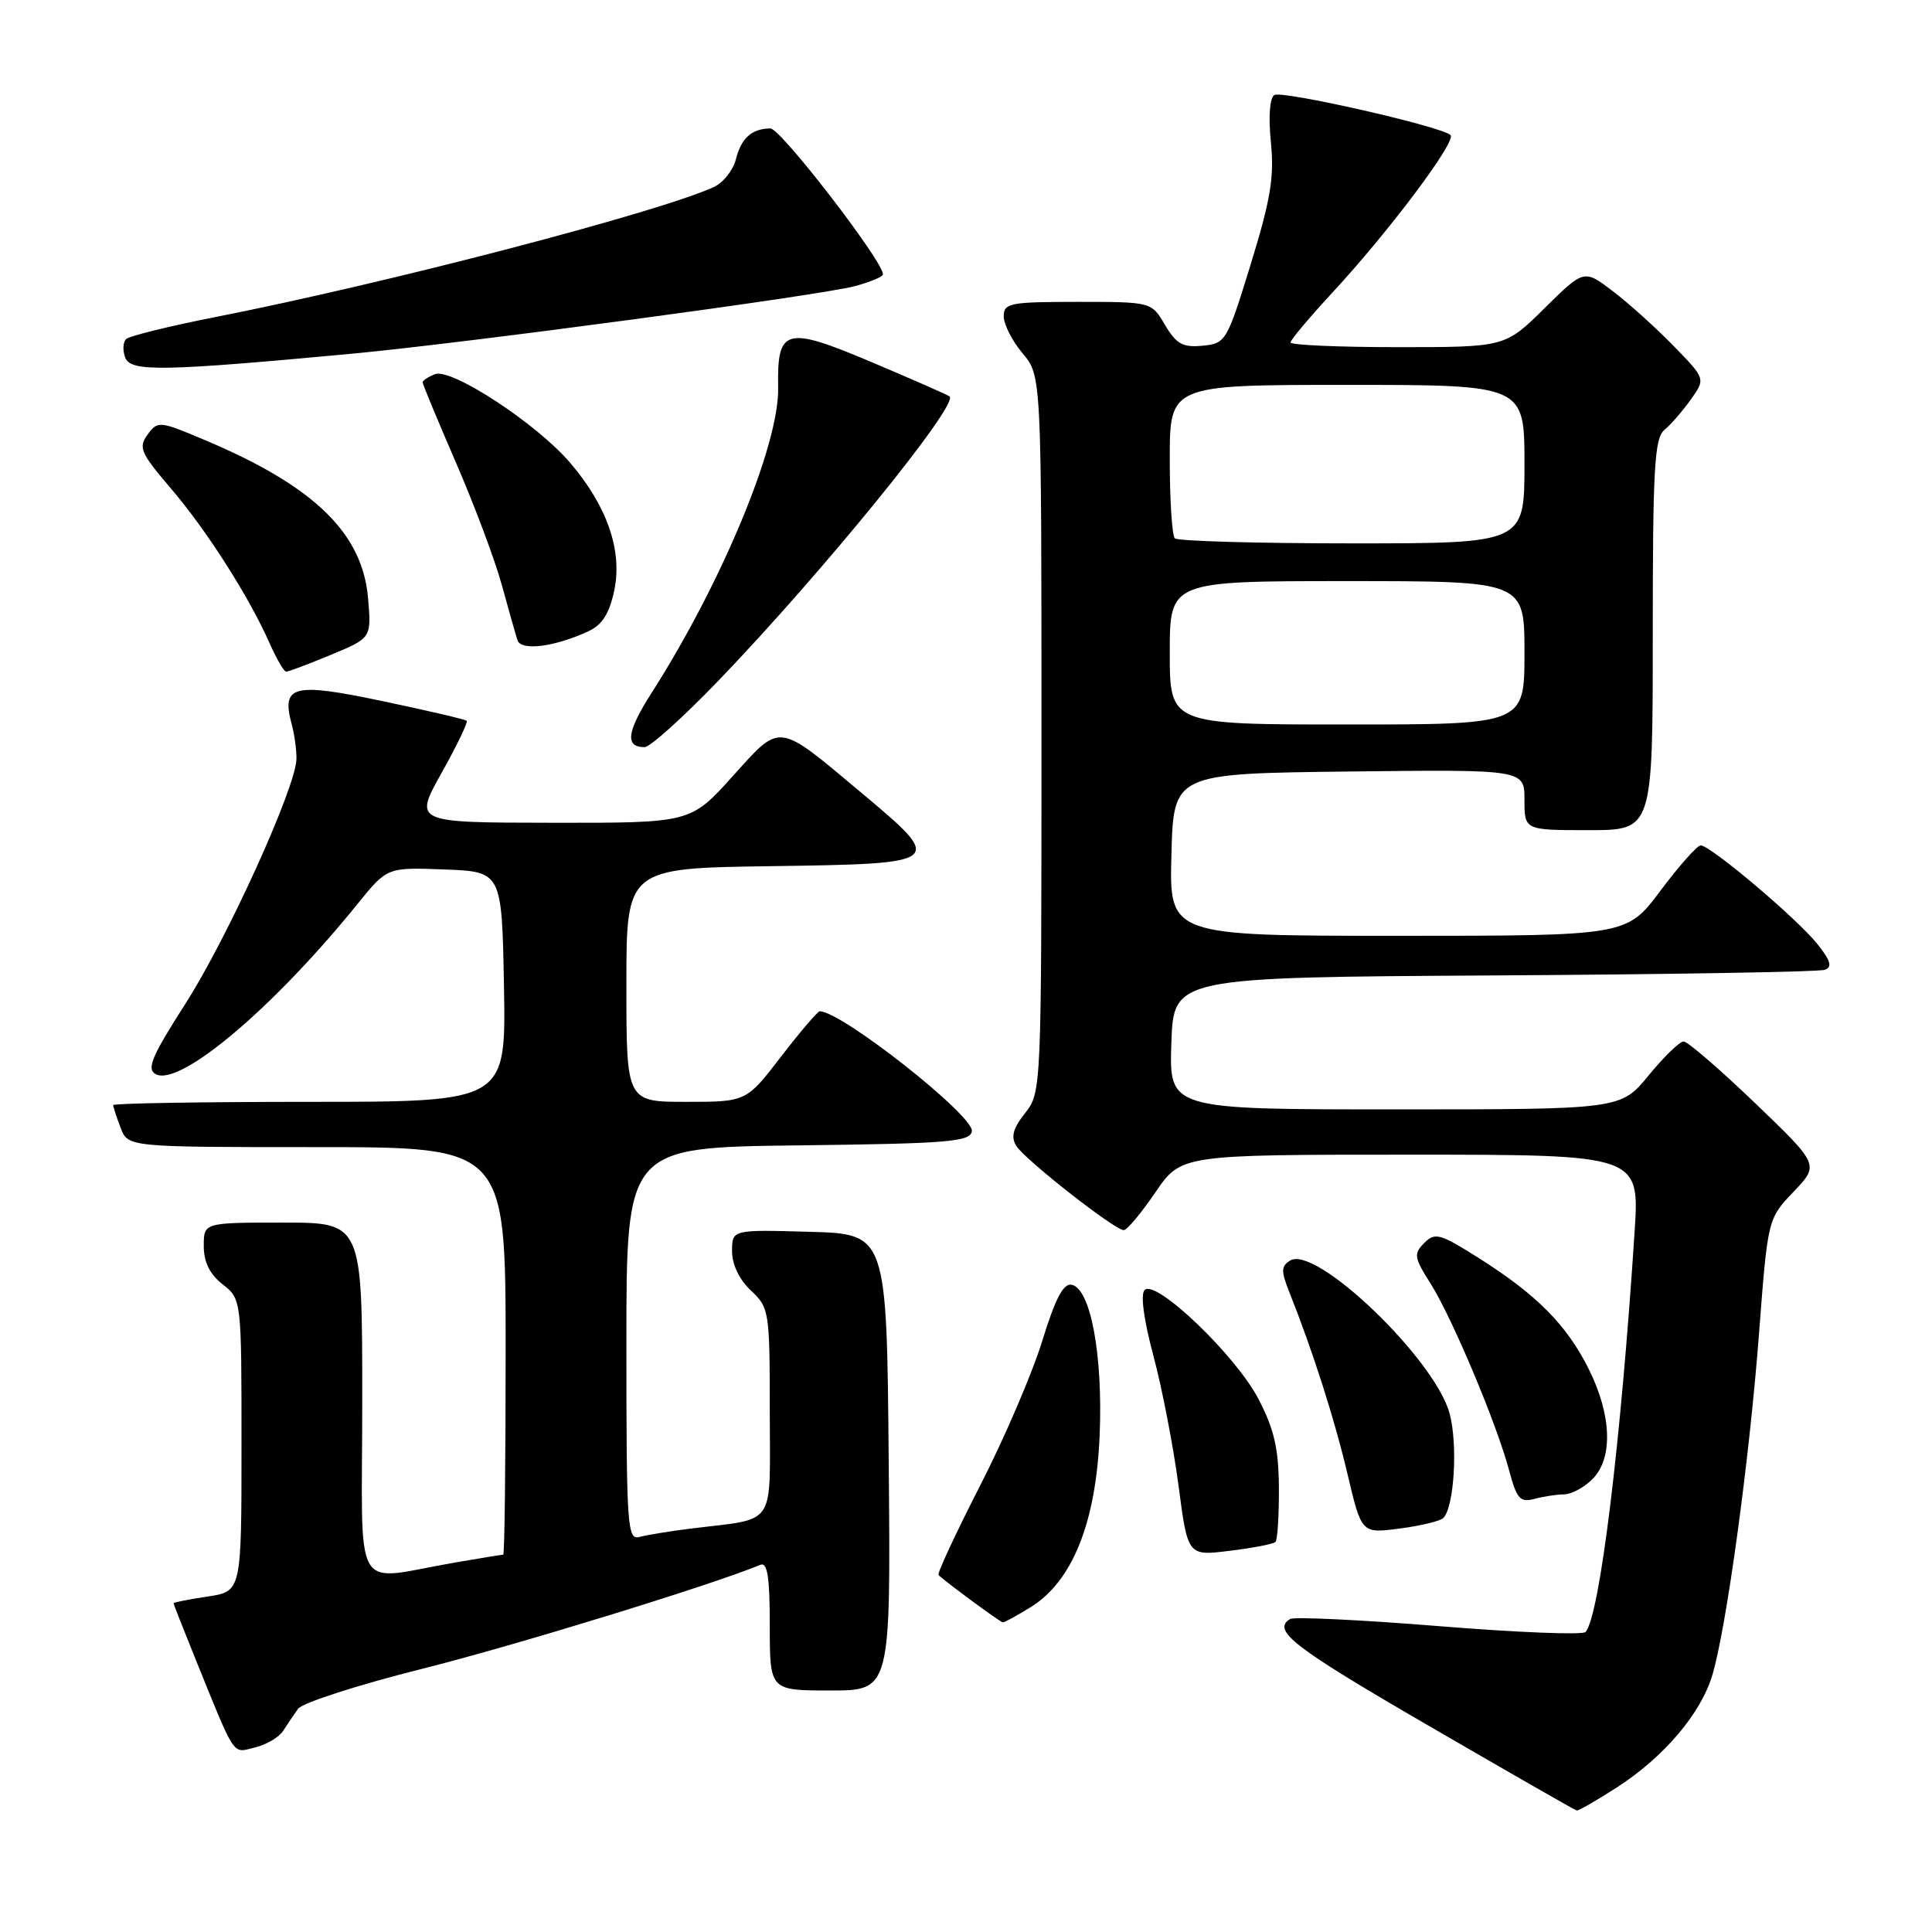 <?xml version="1.0" encoding="UTF-8" standalone="no"?>
<!DOCTYPE svg PUBLIC "-//W3C//DTD SVG 1.1//EN" "http://www.w3.org/Graphics/SVG/1.1/DTD/svg11.dtd" >
<svg xmlns="http://www.w3.org/2000/svg" xmlns:xlink="http://www.w3.org/1999/xlink" version="1.1" viewBox="0 0 256 256">
 <g >
 <path fill="currentColor"
d=" M 214.19 236.88 C 220.43 232.87 225.36 227.09 226.89 221.97 C 228.76 215.72 231.80 193.51 233.08 176.69 C 234.24 161.50 234.24 161.50 237.65 157.92 C 241.07 154.34 241.07 154.34 232.56 146.17 C 227.88 141.68 223.62 138.00 223.09 138.00 C 222.56 138.00 220.47 140.03 218.45 142.50 C 214.76 147.00 214.76 147.00 184.84 147.00 C 154.92 147.00 154.92 147.00 155.21 138.25 C 155.50 129.50 155.50 129.50 198.00 129.25 C 221.38 129.11 241.10 128.78 241.82 128.50 C 242.81 128.13 242.56 127.27 240.82 125.10 C 238.13 121.72 226.61 111.99 225.35 112.02 C 224.88 112.03 222.49 114.73 220.02 118.02 C 215.55 124.00 215.55 124.00 185.24 124.00 C 154.93 124.00 154.93 124.00 155.22 113.25 C 155.50 102.50 155.50 102.50 178.75 102.23 C 202.00 101.96 202.00 101.96 202.00 105.98 C 202.00 110.00 202.00 110.00 210.50 110.00 C 219.00 110.00 219.00 110.00 219.00 84.12 C 219.00 61.99 219.22 58.06 220.55 56.96 C 221.40 56.26 222.97 54.44 224.05 52.93 C 226.00 50.19 226.00 50.19 221.75 45.83 C 219.41 43.43 215.79 40.16 213.69 38.57 C 209.89 35.68 209.89 35.68 204.66 40.84 C 199.44 46.00 199.44 46.00 185.22 46.00 C 177.40 46.00 171.00 45.72 171.00 45.38 C 171.00 45.04 173.50 42.07 176.55 38.77 C 184.06 30.67 193.07 18.64 192.20 17.89 C 190.87 16.72 169.88 11.96 168.86 12.59 C 168.24 12.97 168.06 15.46 168.40 18.86 C 168.86 23.46 168.37 26.43 165.73 35.00 C 162.57 45.26 162.43 45.51 159.34 45.81 C 156.72 46.06 155.87 45.59 154.37 43.06 C 152.57 40.00 152.57 40.00 142.78 40.00 C 133.80 40.00 133.00 40.16 133.00 41.92 C 133.00 42.98 134.12 45.18 135.50 46.82 C 138.00 49.79 138.00 49.79 138.00 97.26 C 138.00 144.44 137.99 144.75 135.83 147.49 C 134.21 149.55 133.92 150.65 134.68 151.86 C 135.85 153.70 147.71 163.00 148.90 163.00 C 149.33 163.00 151.22 160.75 153.09 158.00 C 156.50 153.00 156.50 153.00 186.88 153.00 C 217.26 153.00 217.26 153.00 216.59 163.25 C 214.78 191.23 211.96 214.19 210.09 216.25 C 209.71 216.66 200.96 216.31 190.65 215.47 C 180.33 214.64 171.46 214.21 170.94 214.53 C 168.49 216.05 171.39 218.28 189.27 228.65 C 199.85 234.79 208.69 239.85 208.91 239.90 C 209.14 239.96 211.51 238.60 214.19 236.88 Z  M 37.50 229.37 C 38.05 228.52 38.95 227.19 39.50 226.42 C 40.05 225.64 47.47 223.25 56.00 221.11 C 68.37 218.00 94.00 210.12 100.75 207.35 C 101.69 206.96 102.00 208.94 102.00 215.42 C 102.00 224.00 102.00 224.00 110.01 224.00 C 118.03 224.00 118.03 224.00 117.76 193.75 C 117.50 163.50 117.50 163.50 107.25 163.22 C 97.00 162.93 97.00 162.93 97.00 165.79 C 97.00 167.55 97.96 169.56 99.50 171.00 C 101.93 173.28 102.00 173.73 102.00 187.09 C 102.00 202.65 103.05 201.11 91.50 202.55 C 88.75 202.89 85.71 203.39 84.75 203.65 C 83.12 204.10 83.00 202.41 83.00 178.09 C 83.00 152.04 83.00 152.04 105.74 151.77 C 125.60 151.53 128.51 151.30 128.78 149.91 C 129.16 147.92 111.52 134.00 108.62 134.00 C 108.35 134.00 106.04 136.70 103.50 140.00 C 98.88 146.00 98.88 146.00 90.94 146.00 C 83.00 146.00 83.00 146.00 83.00 130.52 C 83.00 115.04 83.00 115.04 102.25 114.77 C 125.12 114.45 125.24 114.35 114.25 105.14 C 102.85 95.59 103.55 95.69 97.06 102.88 C 91.50 109.05 91.50 109.05 73.16 109.02 C 54.83 109.00 54.83 109.00 58.51 102.42 C 60.53 98.81 62.03 95.70 61.84 95.51 C 61.65 95.32 56.63 94.15 50.67 92.90 C 38.80 90.40 37.25 90.80 38.66 96.00 C 39.03 97.38 39.31 99.44 39.28 100.59 C 39.19 104.36 30.13 124.31 24.57 133.00 C 20.13 139.92 19.40 141.65 20.61 142.32 C 23.77 144.09 36.20 133.61 47.43 119.71 C 51.31 114.92 51.31 114.92 58.90 115.21 C 66.50 115.50 66.50 115.50 66.78 130.75 C 67.05 146.00 67.05 146.00 41.03 146.00 C 26.71 146.00 15.00 146.20 15.00 146.43 C 15.00 146.67 15.44 148.02 15.98 149.43 C 16.95 152.00 16.95 152.00 41.98 152.00 C 67.00 152.00 67.00 152.00 67.00 179.00 C 67.00 193.85 66.86 206.00 66.68 206.00 C 66.51 206.00 63.70 206.46 60.43 207.02 C 46.39 209.42 48.00 212.19 48.00 185.55 C 48.00 162.00 48.00 162.00 37.50 162.00 C 27.00 162.00 27.00 162.00 27.00 165.11 C 27.00 167.23 27.79 168.84 29.50 170.18 C 32.00 172.15 32.00 172.15 32.00 191.51 C 32.00 210.88 32.00 210.88 27.50 211.55 C 25.02 211.92 23.00 212.32 23.00 212.44 C 23.00 212.56 24.17 215.55 25.60 219.08 C 31.32 233.21 30.72 232.28 33.74 231.56 C 35.26 231.20 36.95 230.22 37.50 229.37 Z  M 136.58 212.95 C 142.11 209.53 145.23 201.73 145.71 190.17 C 146.15 179.52 144.51 170.72 141.99 170.23 C 140.89 170.03 139.82 172.10 138.09 177.72 C 136.77 182.00 133.06 190.64 129.84 196.91 C 126.63 203.19 124.16 208.49 124.36 208.70 C 125.24 209.57 132.53 214.95 132.88 214.97 C 133.09 214.99 134.76 214.08 136.58 212.95 Z  M 169.00 204.32 C 169.28 204.05 169.48 200.83 169.46 197.17 C 169.43 191.94 168.84 189.39 166.75 185.37 C 163.76 179.61 153.15 169.45 151.67 170.93 C 151.10 171.50 151.55 174.86 152.84 179.68 C 153.99 183.98 155.48 191.70 156.16 196.84 C 157.38 206.18 157.38 206.18 162.94 205.49 C 166.00 205.12 168.72 204.59 169.00 204.32 Z  M 191.24 201.15 C 192.69 199.72 193.19 191.42 192.08 187.29 C 190.14 180.09 174.34 164.93 170.95 167.03 C 169.75 167.77 169.73 168.42 170.84 171.21 C 173.95 179.01 176.84 188.05 178.56 195.36 C 180.41 203.20 180.41 203.20 185.46 202.54 C 188.23 202.18 190.83 201.55 191.24 201.15 Z  M 207.25 198.01 C 208.21 198.01 209.90 197.10 211.00 196.00 C 213.76 193.24 213.57 187.54 210.52 181.41 C 207.60 175.56 203.63 171.55 195.90 166.67 C 190.80 163.45 190.16 163.27 188.72 164.70 C 187.29 166.14 187.37 166.62 189.57 170.10 C 192.42 174.62 198.33 188.67 199.97 194.85 C 200.98 198.62 201.42 199.12 203.32 198.61 C 204.52 198.29 206.29 198.02 207.25 198.01 Z  M 95.14 90.25 C 108.87 75.99 127.05 53.64 125.83 52.53 C 125.65 52.36 121.08 50.35 115.67 48.06 C 104.06 43.14 102.96 43.43 103.11 51.37 C 103.26 58.90 95.66 77.22 86.34 91.81 C 83.04 96.98 82.78 99.00 85.42 99.00 C 86.13 99.00 90.51 95.06 95.14 90.25 Z  M 43.84 86.77 C 49.21 84.54 49.21 84.54 48.78 79.34 C 48.06 70.71 41.75 64.52 27.47 58.45 C 21.13 55.75 20.92 55.73 19.56 57.58 C 18.31 59.30 18.61 60.00 22.65 64.73 C 27.41 70.30 33.00 79.07 35.73 85.25 C 36.64 87.31 37.63 89.00 37.92 89.00 C 38.22 89.00 40.88 88.00 43.84 86.77 Z  M 78.00 83.63 C 79.79 82.80 80.75 81.29 81.39 78.25 C 82.50 72.97 80.46 67.06 75.53 61.30 C 71.09 56.12 59.83 48.74 57.64 49.58 C 56.74 49.93 56.00 50.42 56.00 50.66 C 56.00 50.91 57.99 55.70 60.42 61.31 C 62.85 66.91 65.58 74.20 66.49 77.50 C 67.39 80.80 68.33 84.10 68.57 84.83 C 69.04 86.29 73.51 85.72 78.00 83.63 Z  M 46.50 46.88 C 61.46 45.49 108.61 39.16 113.25 37.92 C 115.31 37.37 117.00 36.67 117.00 36.35 C 117.00 34.60 103.43 17.00 102.09 17.02 C 99.61 17.04 98.22 18.29 97.50 21.13 C 97.14 22.57 95.82 24.22 94.57 24.79 C 87.13 28.18 51.24 37.54 28.50 42.02 C 22.45 43.21 17.15 44.52 16.72 44.92 C 16.29 45.33 16.23 46.44 16.60 47.40 C 17.32 49.28 21.51 49.21 46.50 46.88 Z  M 155.00 86.50 C 155.00 77.00 155.00 77.00 178.50 77.00 C 202.00 77.00 202.00 77.00 202.00 86.50 C 202.00 96.00 202.00 96.00 178.50 96.00 C 155.00 96.00 155.00 96.00 155.00 86.50 Z  M 155.67 71.33 C 155.30 70.97 155.00 66.24 155.00 60.83 C 155.00 51.00 155.00 51.00 178.50 51.00 C 202.00 51.00 202.00 51.00 202.00 61.50 C 202.00 72.00 202.00 72.00 179.17 72.00 C 166.61 72.00 156.03 71.70 155.67 71.33 Z "/>
</g>
</svg>